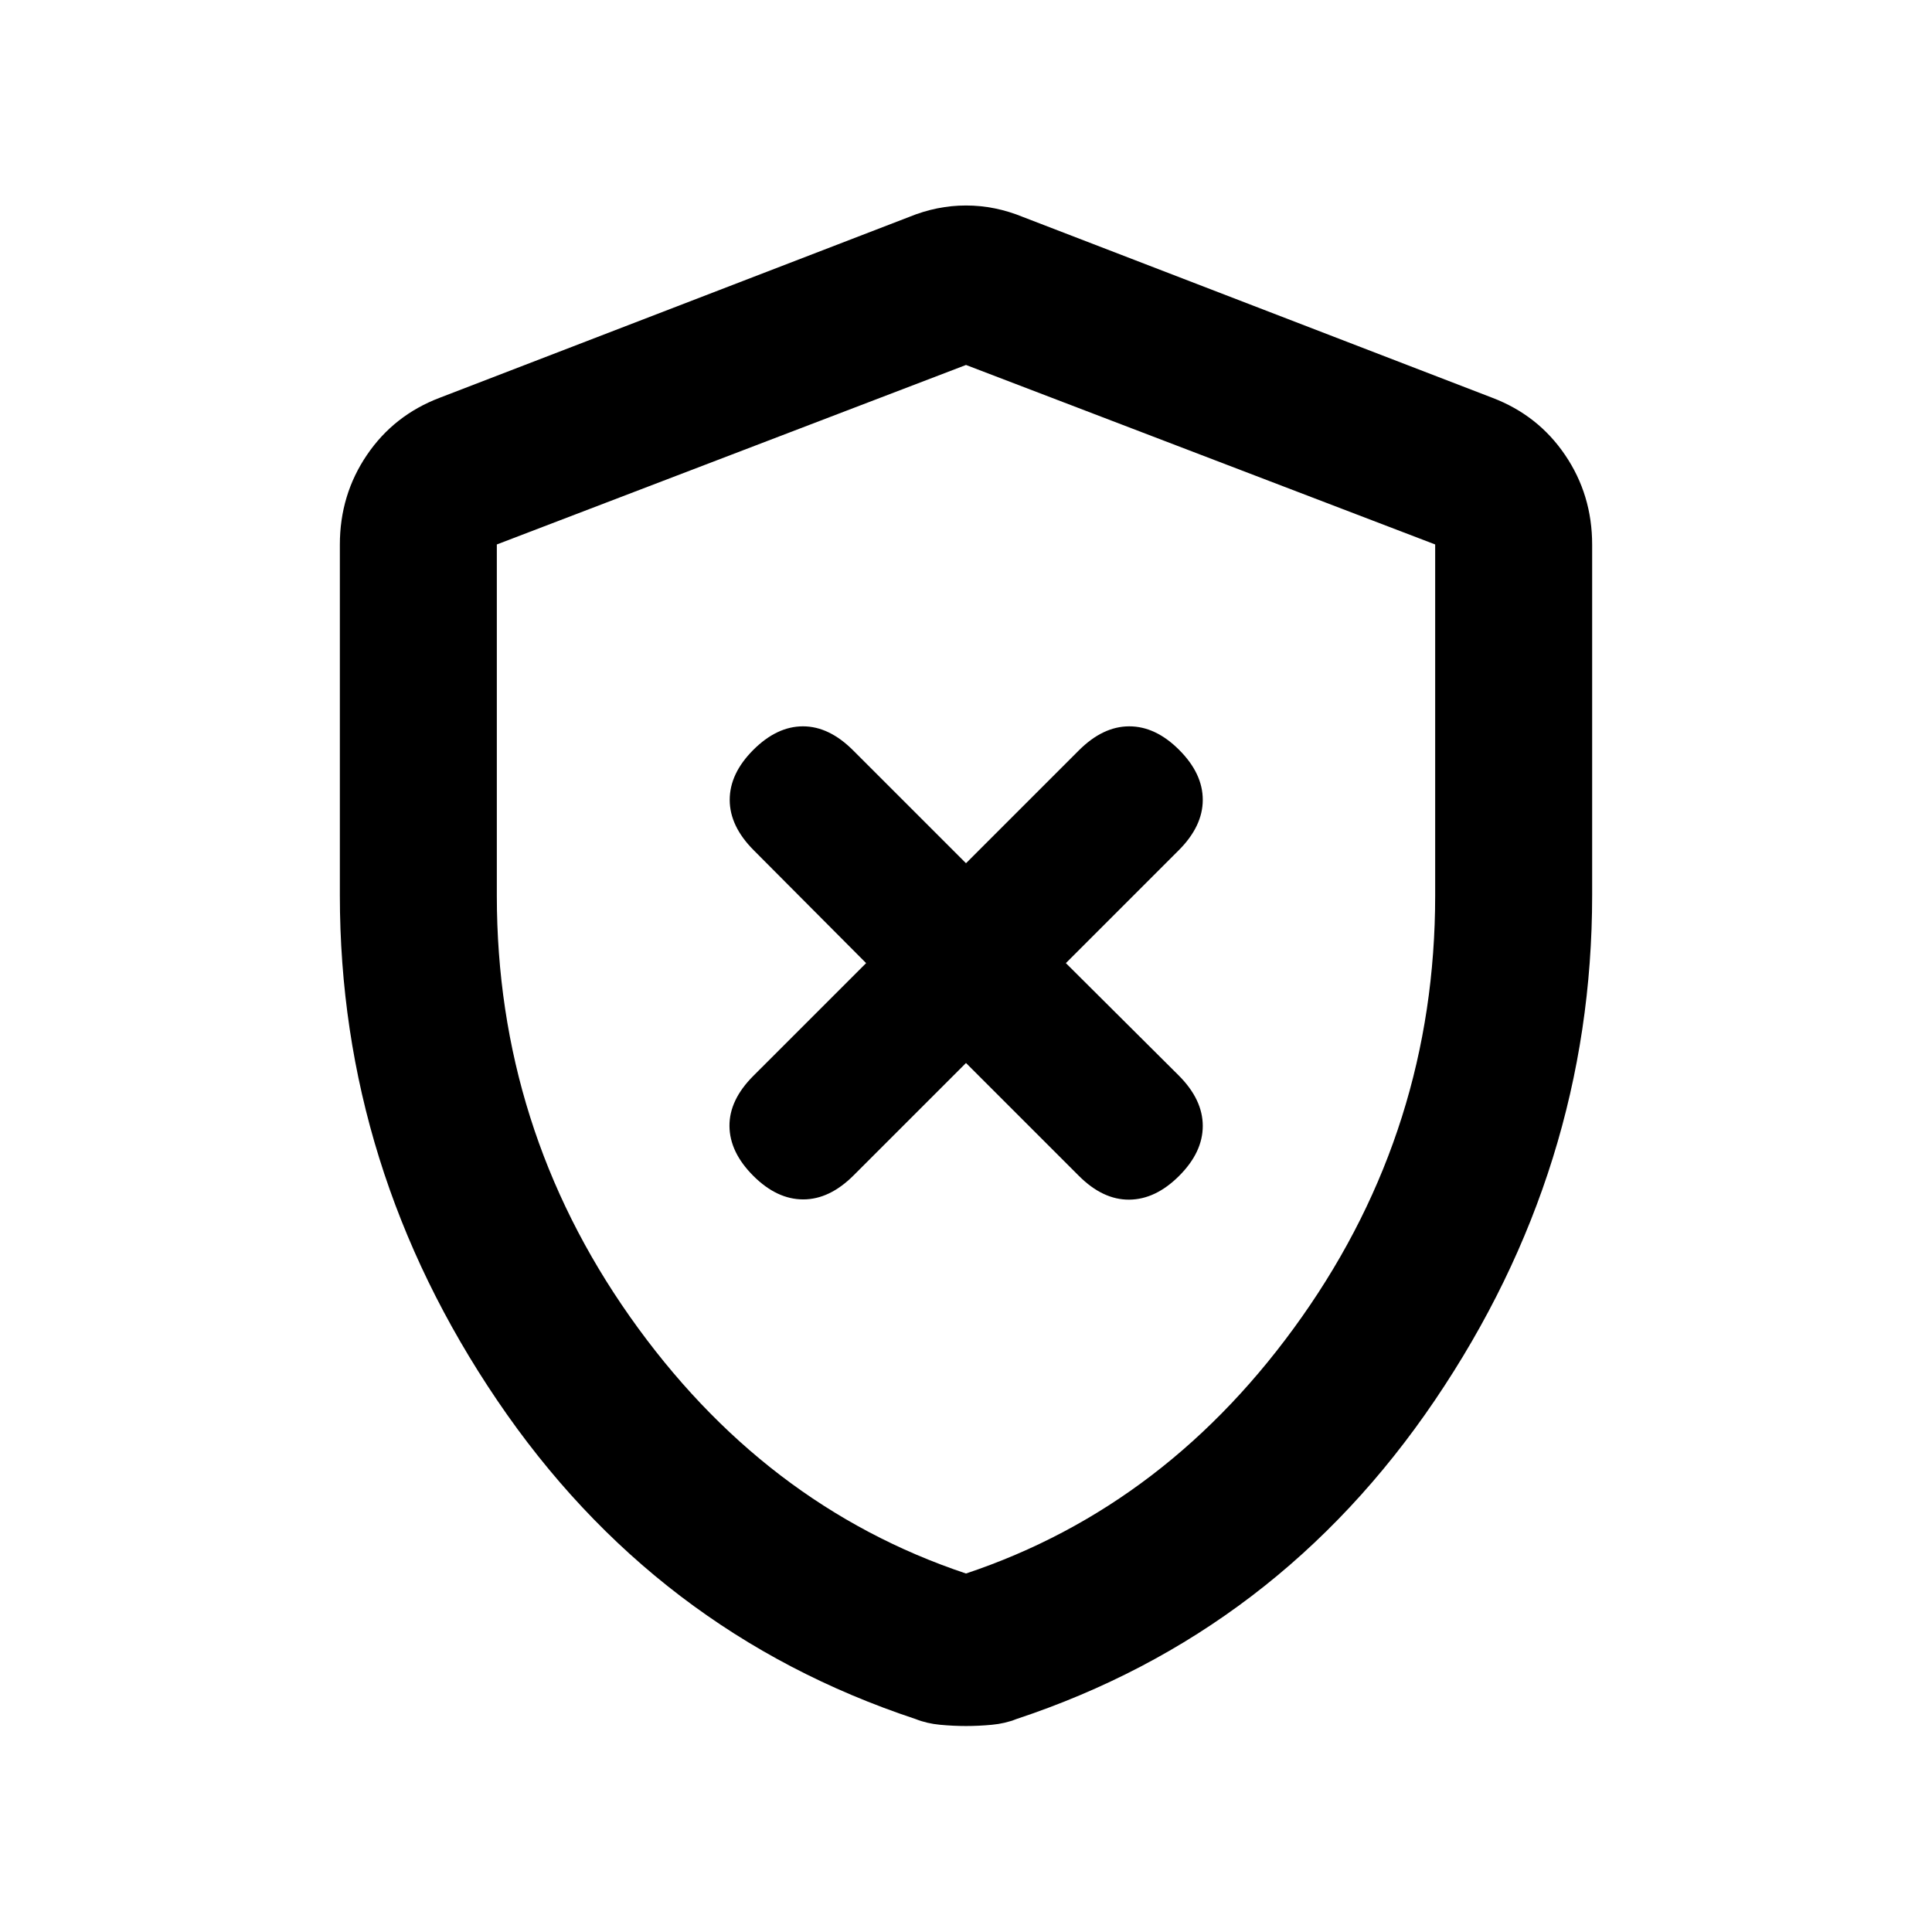 <svg xmlns="http://www.w3.org/2000/svg" height="20" viewBox="0 -960 960 960" width="20"><path d="m480-431.8 56.06 56.05q11.96 11.97 25.06 11.85 13.1-.12 24.81-11.84 11.72-11.72 11.72-24.81 0-13.1-11.96-25.07l-56.06-55.81 56.06-56.06q11.96-11.97 11.96-25.06 0-13.1-11.72-24.82-11.71-11.72-24.81-11.72-13.1 0-25.06 11.97L480-531.07l-56.06-56.05q-11.96-11.97-24.94-11.97t-24.7 11.72q-11.71 11.72-11.71 24.82 0 13.09 11.96 25.06l55.82 56.06-56.06 56.05q-11.96 11.97-11.84 24.95.12 12.97 11.83 24.69 11.72 11.72 24.82 11.72t25.06-11.97L480-431.8Zm0 329.45q-6.3 0-12.89-.62-6.6-.62-12.2-2.86-129.67-42.97-207.86-158.35-78.18-115.39-78.18-251.05v-174.12q0-24.76 13.44-44.56 13.43-19.81 36.23-28.46l233.13-89.8q13.93-5.72 28.33-5.72 14.4 0 28.33 5.72l233.13 89.8q22.8 8.65 36.23 28.46 13.44 19.8 13.44 44.56v174.12q0 135.66-78.18 251.05-78.19 115.38-207.86 158.35-5.6 2.24-12.2 2.86-6.59.62-12.89.62Zm0-75.78q100.83-33.69 166.98-127.6 66.15-93.92 66.15-209.27v-174.46L480-778.65l-233.13 89.19V-515q0 115.35 66.15 209.27 66.15 93.91 166.98 127.6Zm0-299.89Z"/></svg>